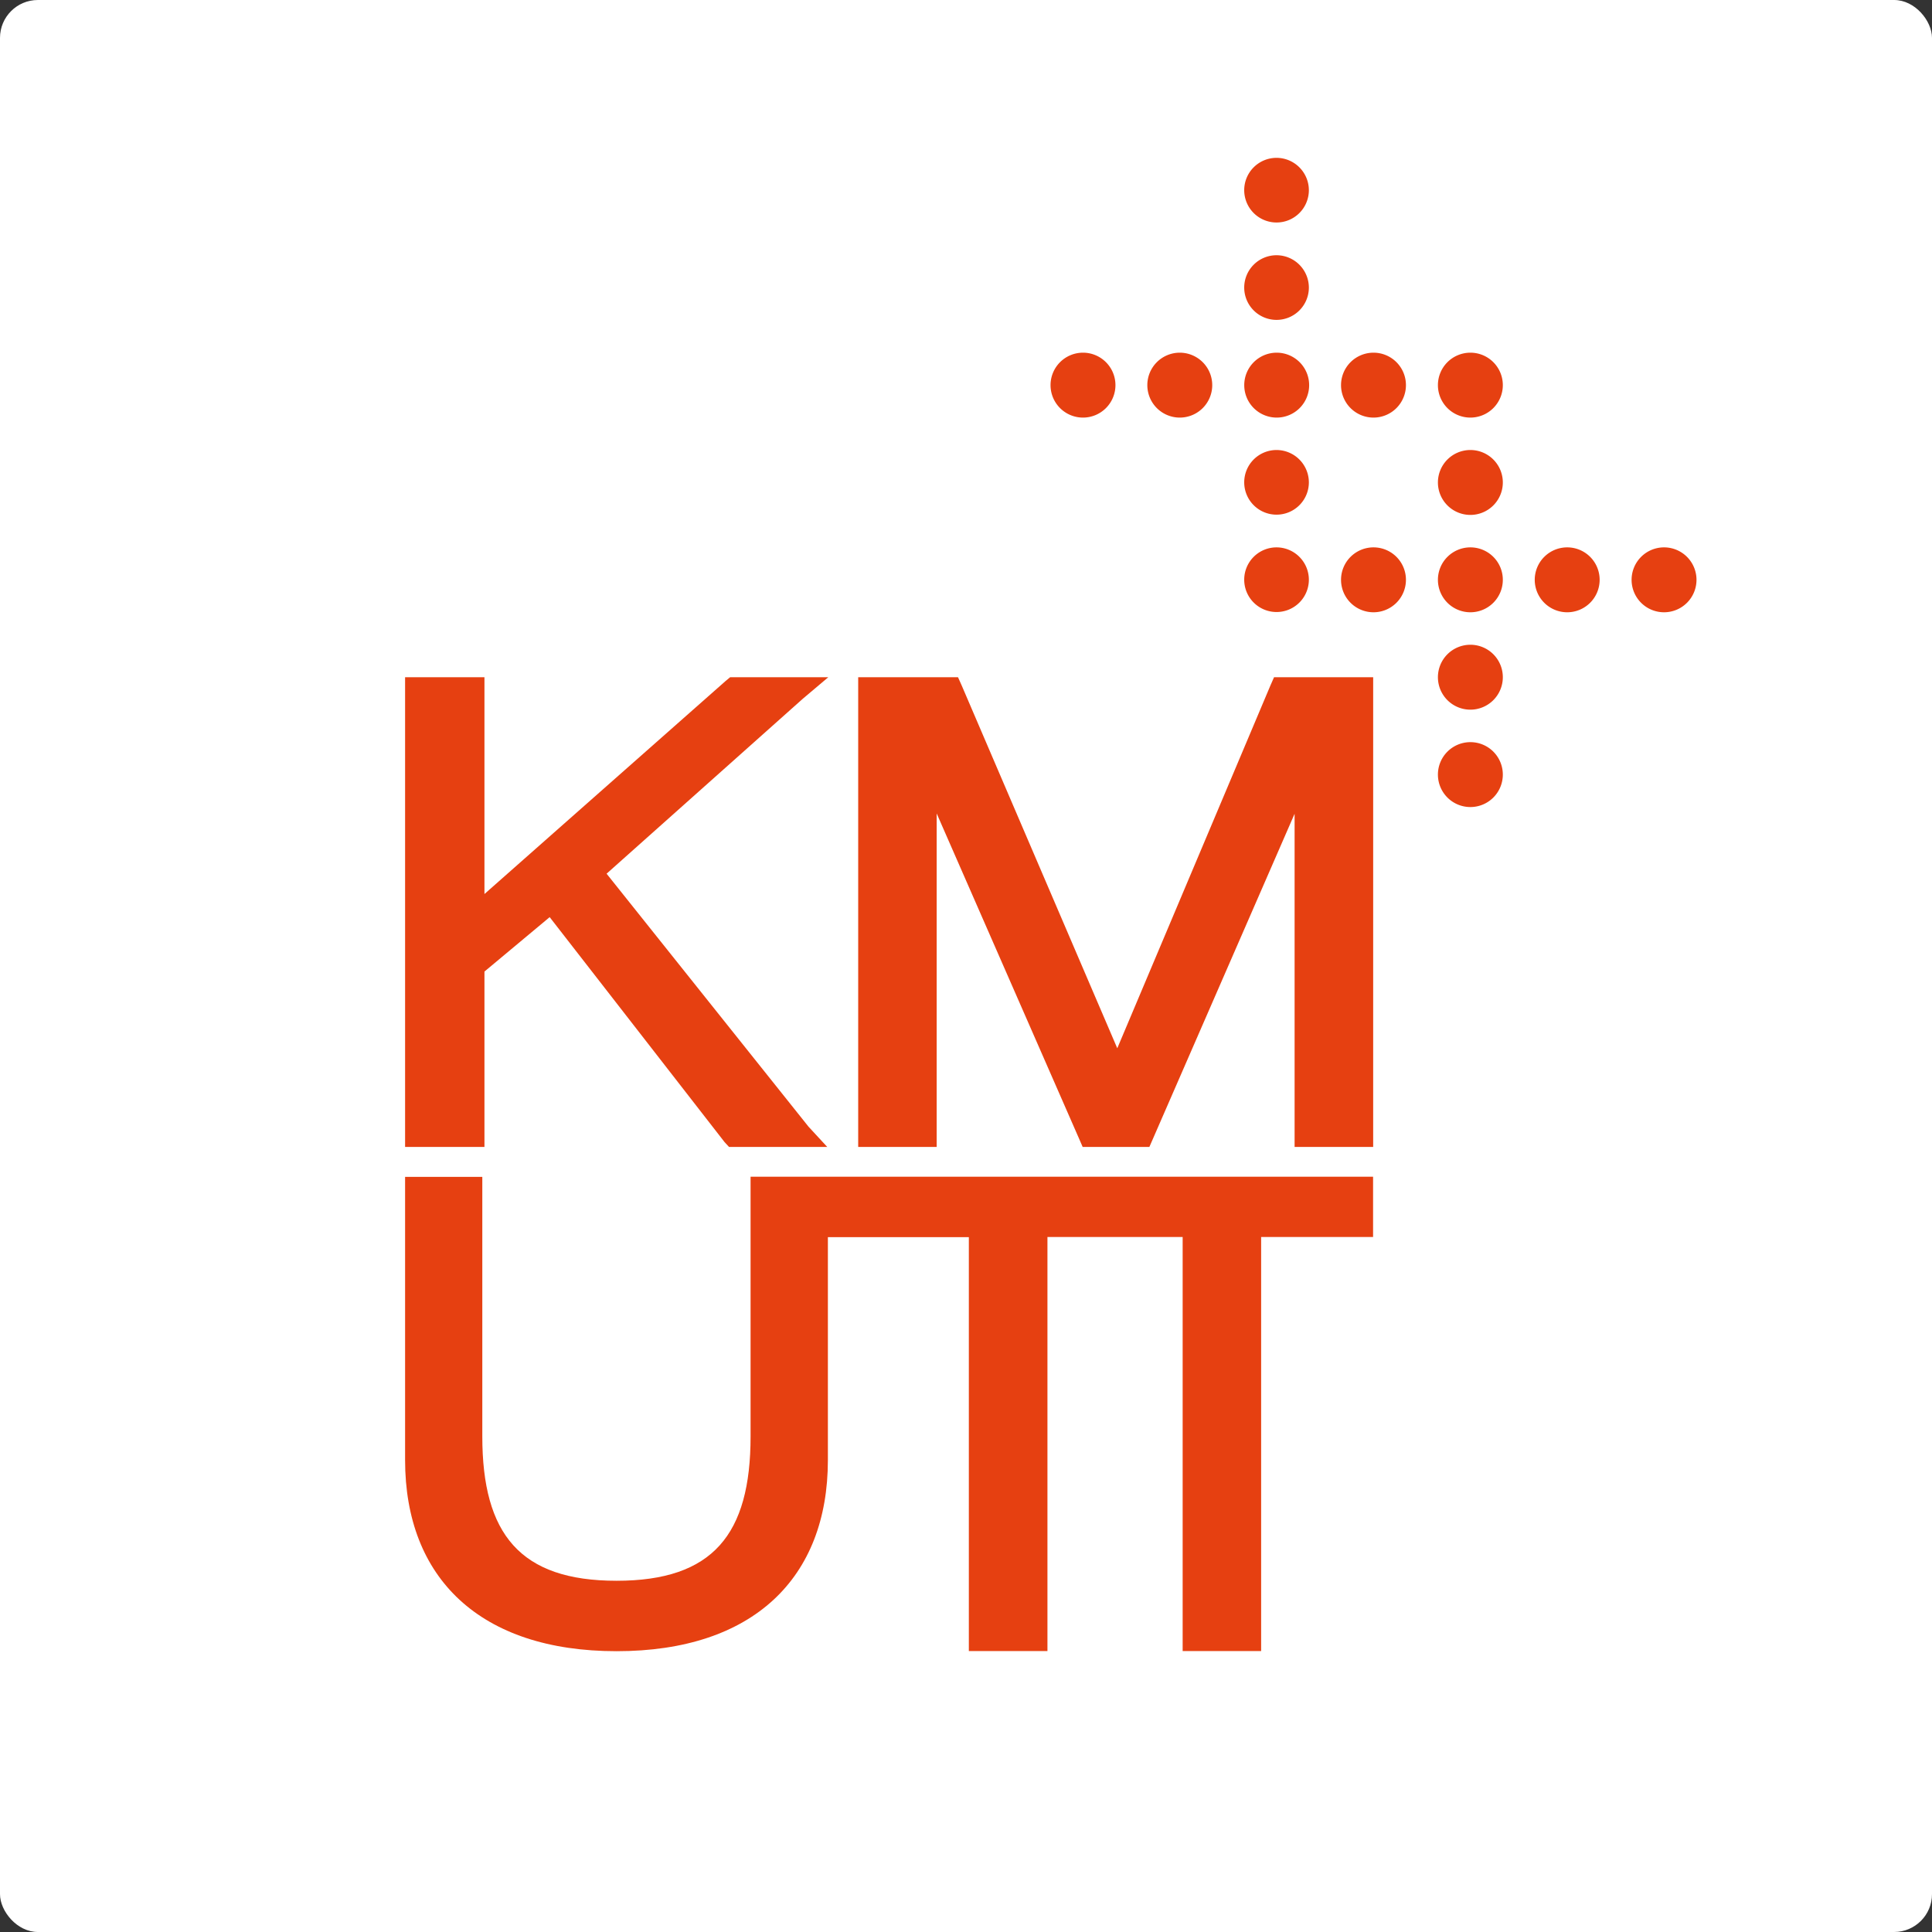 <svg xmlns="http://www.w3.org/2000/svg" viewBox="0 0 612 612"><rect x="0" y="0" width="612" height="612" fill="#333333" stroke="none"/><defs><style>.cls-1{fill:#fff;}.cls-2{fill:#e64011;}</style></defs><g id="Layer_2" data-name="Layer 2"><g id="Layer_1-2" data-name="Layer 1"><rect class="cls-1" width="612" height="612" rx="12"/><polygon class="cls-2" points="153.46 307.76 174.12 290.52 229.51 361.77 230.93 363.31 262.04 363.31 256.11 356.89 192.15 276.76 254.32 221.33 262.37 214.53 231.28 214.53 229.87 215.7 153.46 283.2 153.46 214.53 128.32 214.53 128.32 363.31 153.46 363.31 153.46 307.76"/><path class="cls-2" d="M237.76,455c0,31.06-11.92,45.74-42.45,45.74S152.78,486,152.78,455v-82.2H128.32v89.7c0,37.39,23.76,60.55,67,60.55s66.93-23.16,66.93-60.55v-70.6h44.65V523h24.9V391.85h42.83V523h24.86V391.85h35.46v-19.1H237.76Z"/><polygon class="cls-2" points="402.43 217.14 353.92 332.06 304.62 217.1 303.47 214.53 271.85 214.53 271.85 363.31 296.71 363.31 296.71 257.68 341.82 360.7 342.95 363.31 364.09 363.31 365.23 360.7 410.09 257.78 410.09 363.31 434.98 363.31 434.98 214.53 403.58 214.53 402.43 217.14"/><path class="cls-2" d="M414.61,60.29A10.24,10.24,0,1,1,404.38,50a10.27,10.27,0,0,1,10.23,10.29"/><path class="cls-2" d="M414.61,91.13a10.24,10.24,0,1,1-10.23-10.28,10.27,10.27,0,0,1,10.23,10.28"/><path class="cls-2" d="M414.61,152.83a10.24,10.24,0,1,1-10.23-10.28,10.27,10.27,0,0,1,10.23,10.28"/><path class="cls-2" d="M414.61,183.68a10.24,10.24,0,1,1-10.23-10.29,10.26,10.26,0,0,1,10.23,10.29"/><path class="cls-2" d="M414.7,122a10.28,10.28,0,1,1-10.29-10.28A10.29,10.29,0,0,1,414.7,122"/><path class="cls-2" d="M384,122a10.28,10.28,0,1,1-10.29-10.28A10.29,10.29,0,0,1,384,122"/><path class="cls-2" d="M353.34,122a10.28,10.28,0,1,1-10.28-10.28A10.28,10.28,0,0,1,353.34,122"/><path class="cls-2" d="M476.05,122a10.28,10.28,0,1,1-10.27-10.28A10.27,10.27,0,0,1,476.05,122"/><path class="cls-2" d="M476.05,152.83a10.28,10.28,0,1,1-10.27-10.28,10.28,10.28,0,0,1,10.27,10.28"/><path class="cls-2" d="M445.36,122a10.28,10.28,0,1,1-10.27-10.28A10.27,10.27,0,0,1,445.36,122"/><path class="cls-2" d="M506.72,183.68a10.28,10.28,0,1,1-10.27-10.29,10.27,10.27,0,0,1,10.27,10.29"/><path class="cls-2" d="M476.05,183.68a10.28,10.28,0,1,1-10.27-10.29,10.27,10.27,0,0,1,10.27,10.29"/><path class="cls-2" d="M445.36,183.68a10.28,10.28,0,1,1-10.27-10.29,10.27,10.27,0,0,1,10.27,10.29"/><path class="cls-2" d="M537.4,183.68a10.28,10.28,0,1,1-10.28-10.29,10.28,10.28,0,0,1,10.28,10.29"/><path class="cls-2" d="M476.05,214.52a10.28,10.28,0,1,1-10.27-10.28,10.27,10.27,0,0,1,10.27,10.28"/><path class="cls-2" d="M476.05,245.38a10.28,10.28,0,1,1-10.27-10.29,10.27,10.27,0,0,1,10.27,10.29"/></g></g></svg>